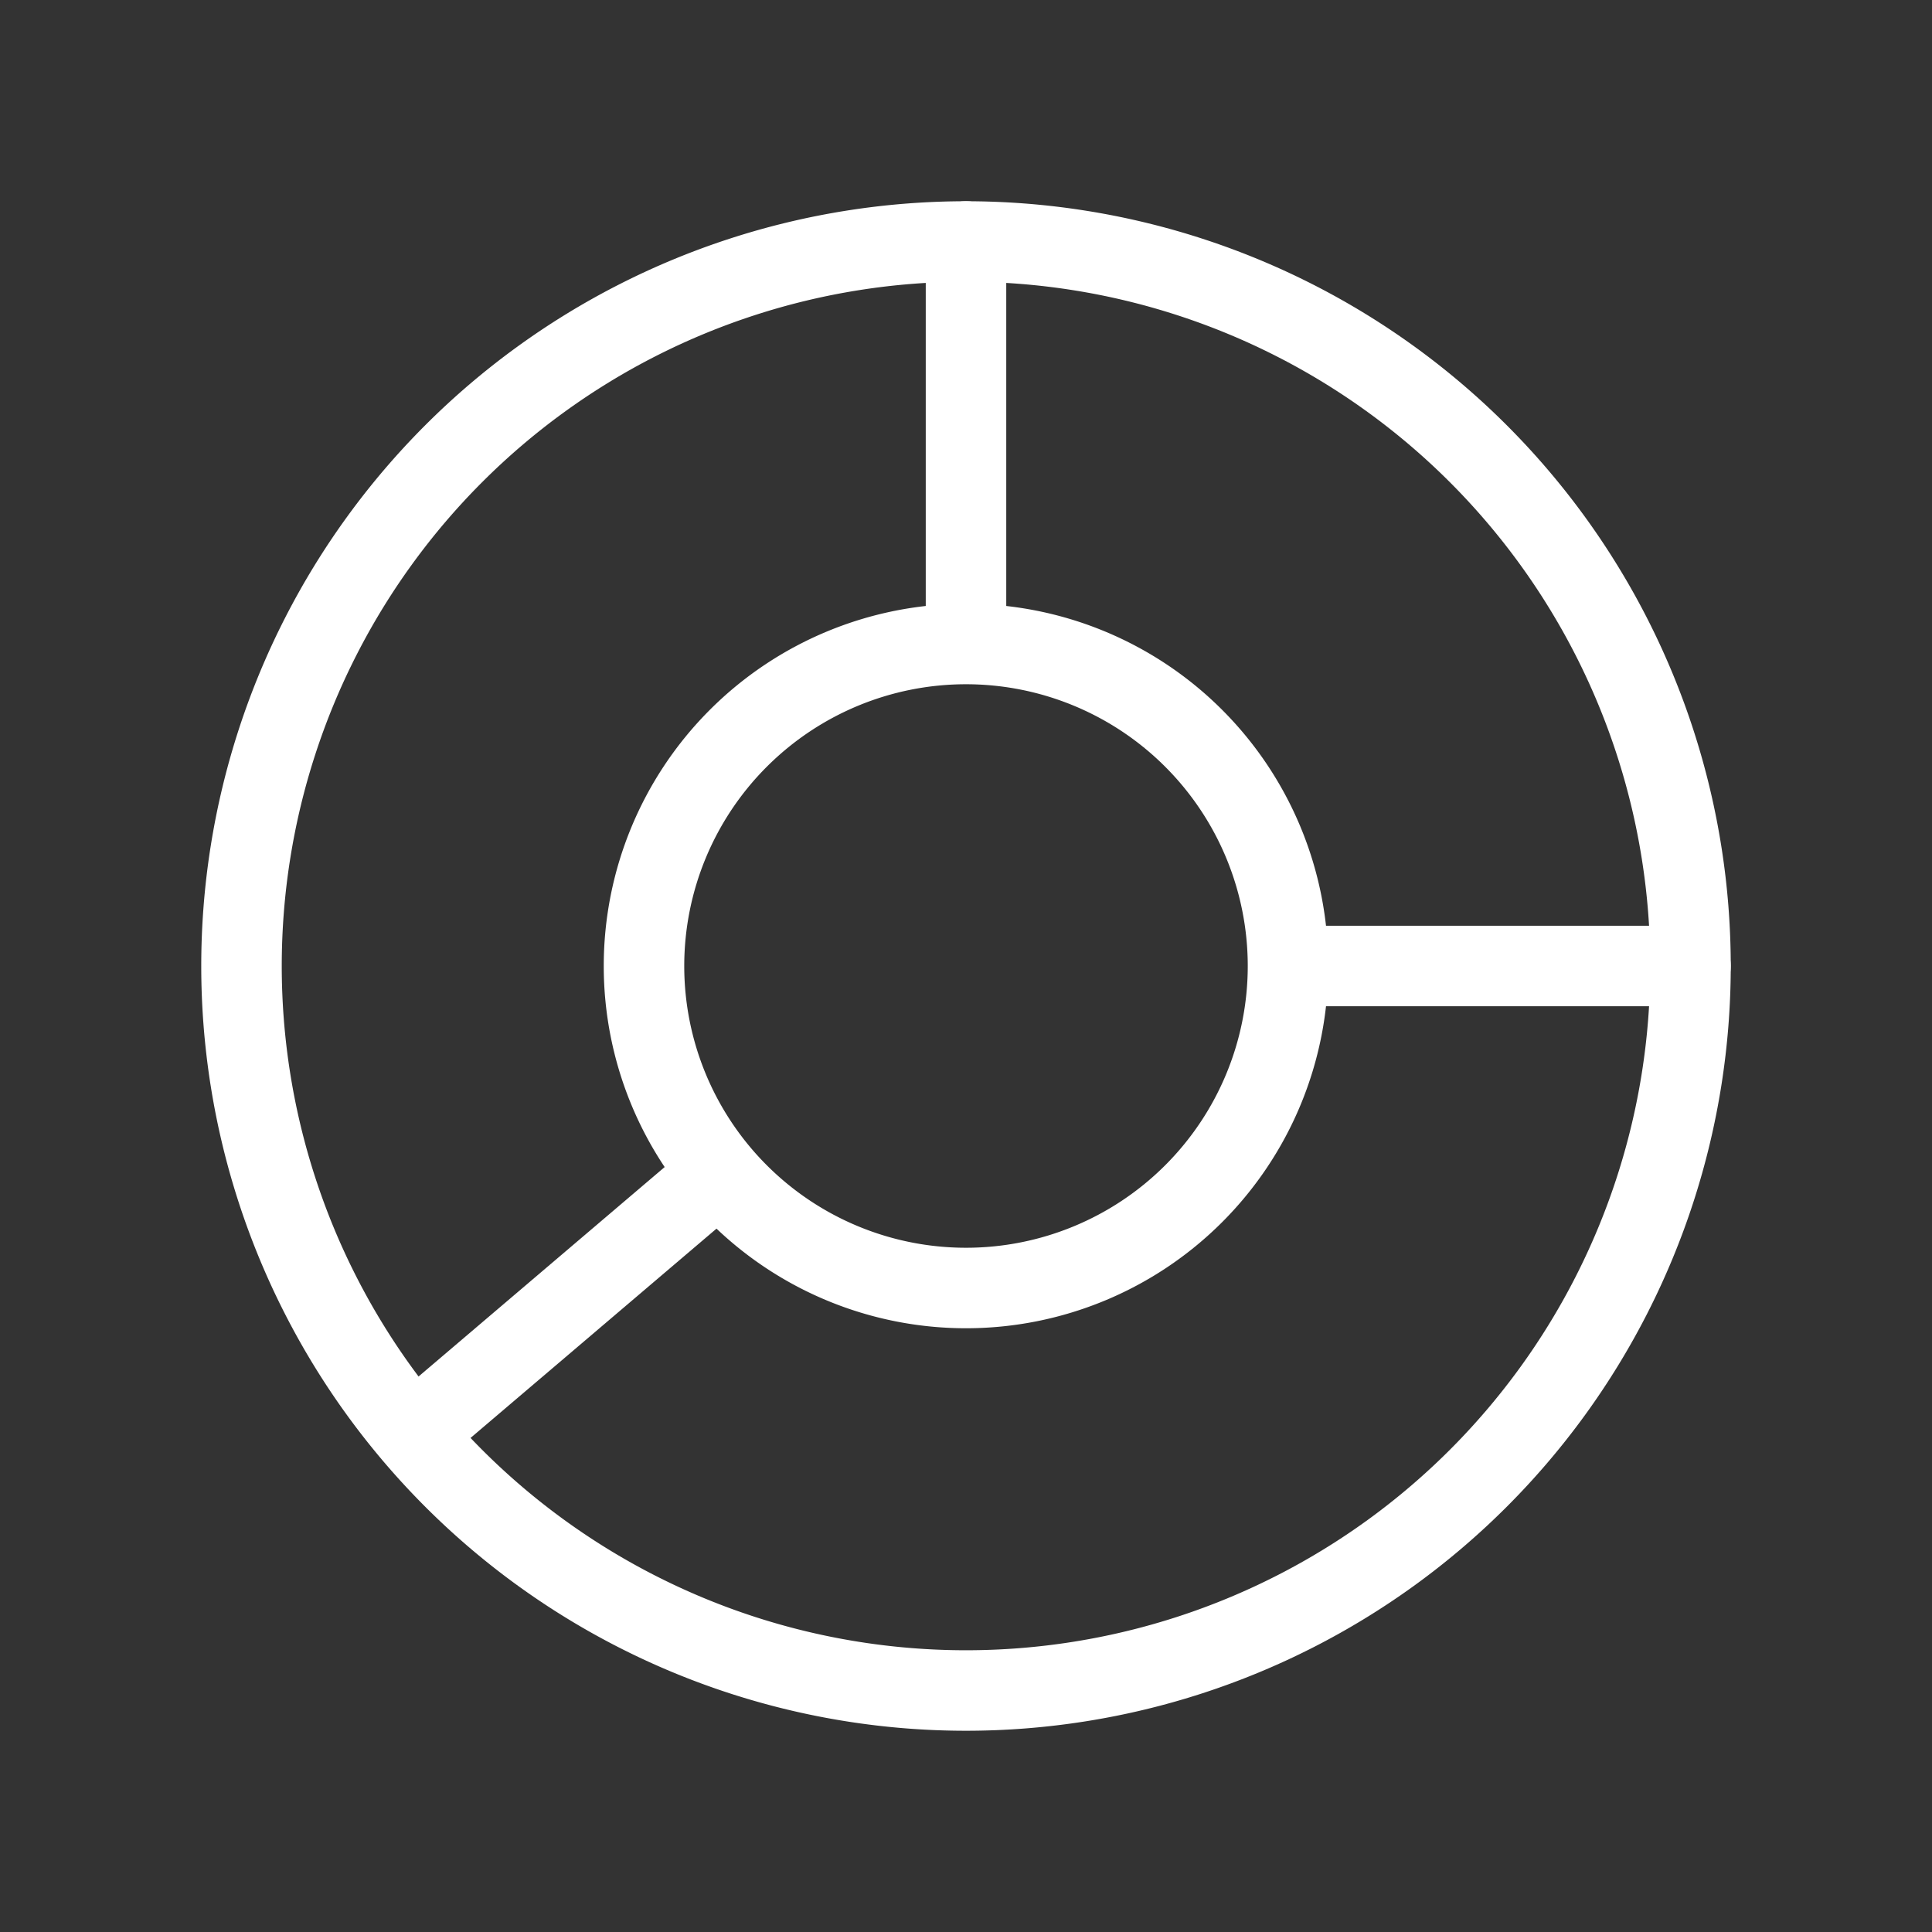 <svg xmlns:xlink="http://www.w3.org/1999/xlink"  class="w-6 h-6 stroke-current text-white-500 " viewBox="0 0 24 24" stroke="#fff" fill="none" xmlns="http://www.w3.org/2000/svg"><rect x="0" y="0" width="24" height="24" fill="#333333" stroke="none"/><path d="M16 12h5m-9-9v5-5ZM8.929 14.582 5.5 17.5M12 16a4 4 0 1 0 0-8 4 4 0 0 0 0 8Z" stroke-linecap="round" stroke-linejoin="round"></path><path d="M12 21a9 9 0 1 0 0-18 9 9 0 0 0 0 18Z" stroke-linecap="round" stroke-linejoin="round"></path></svg>